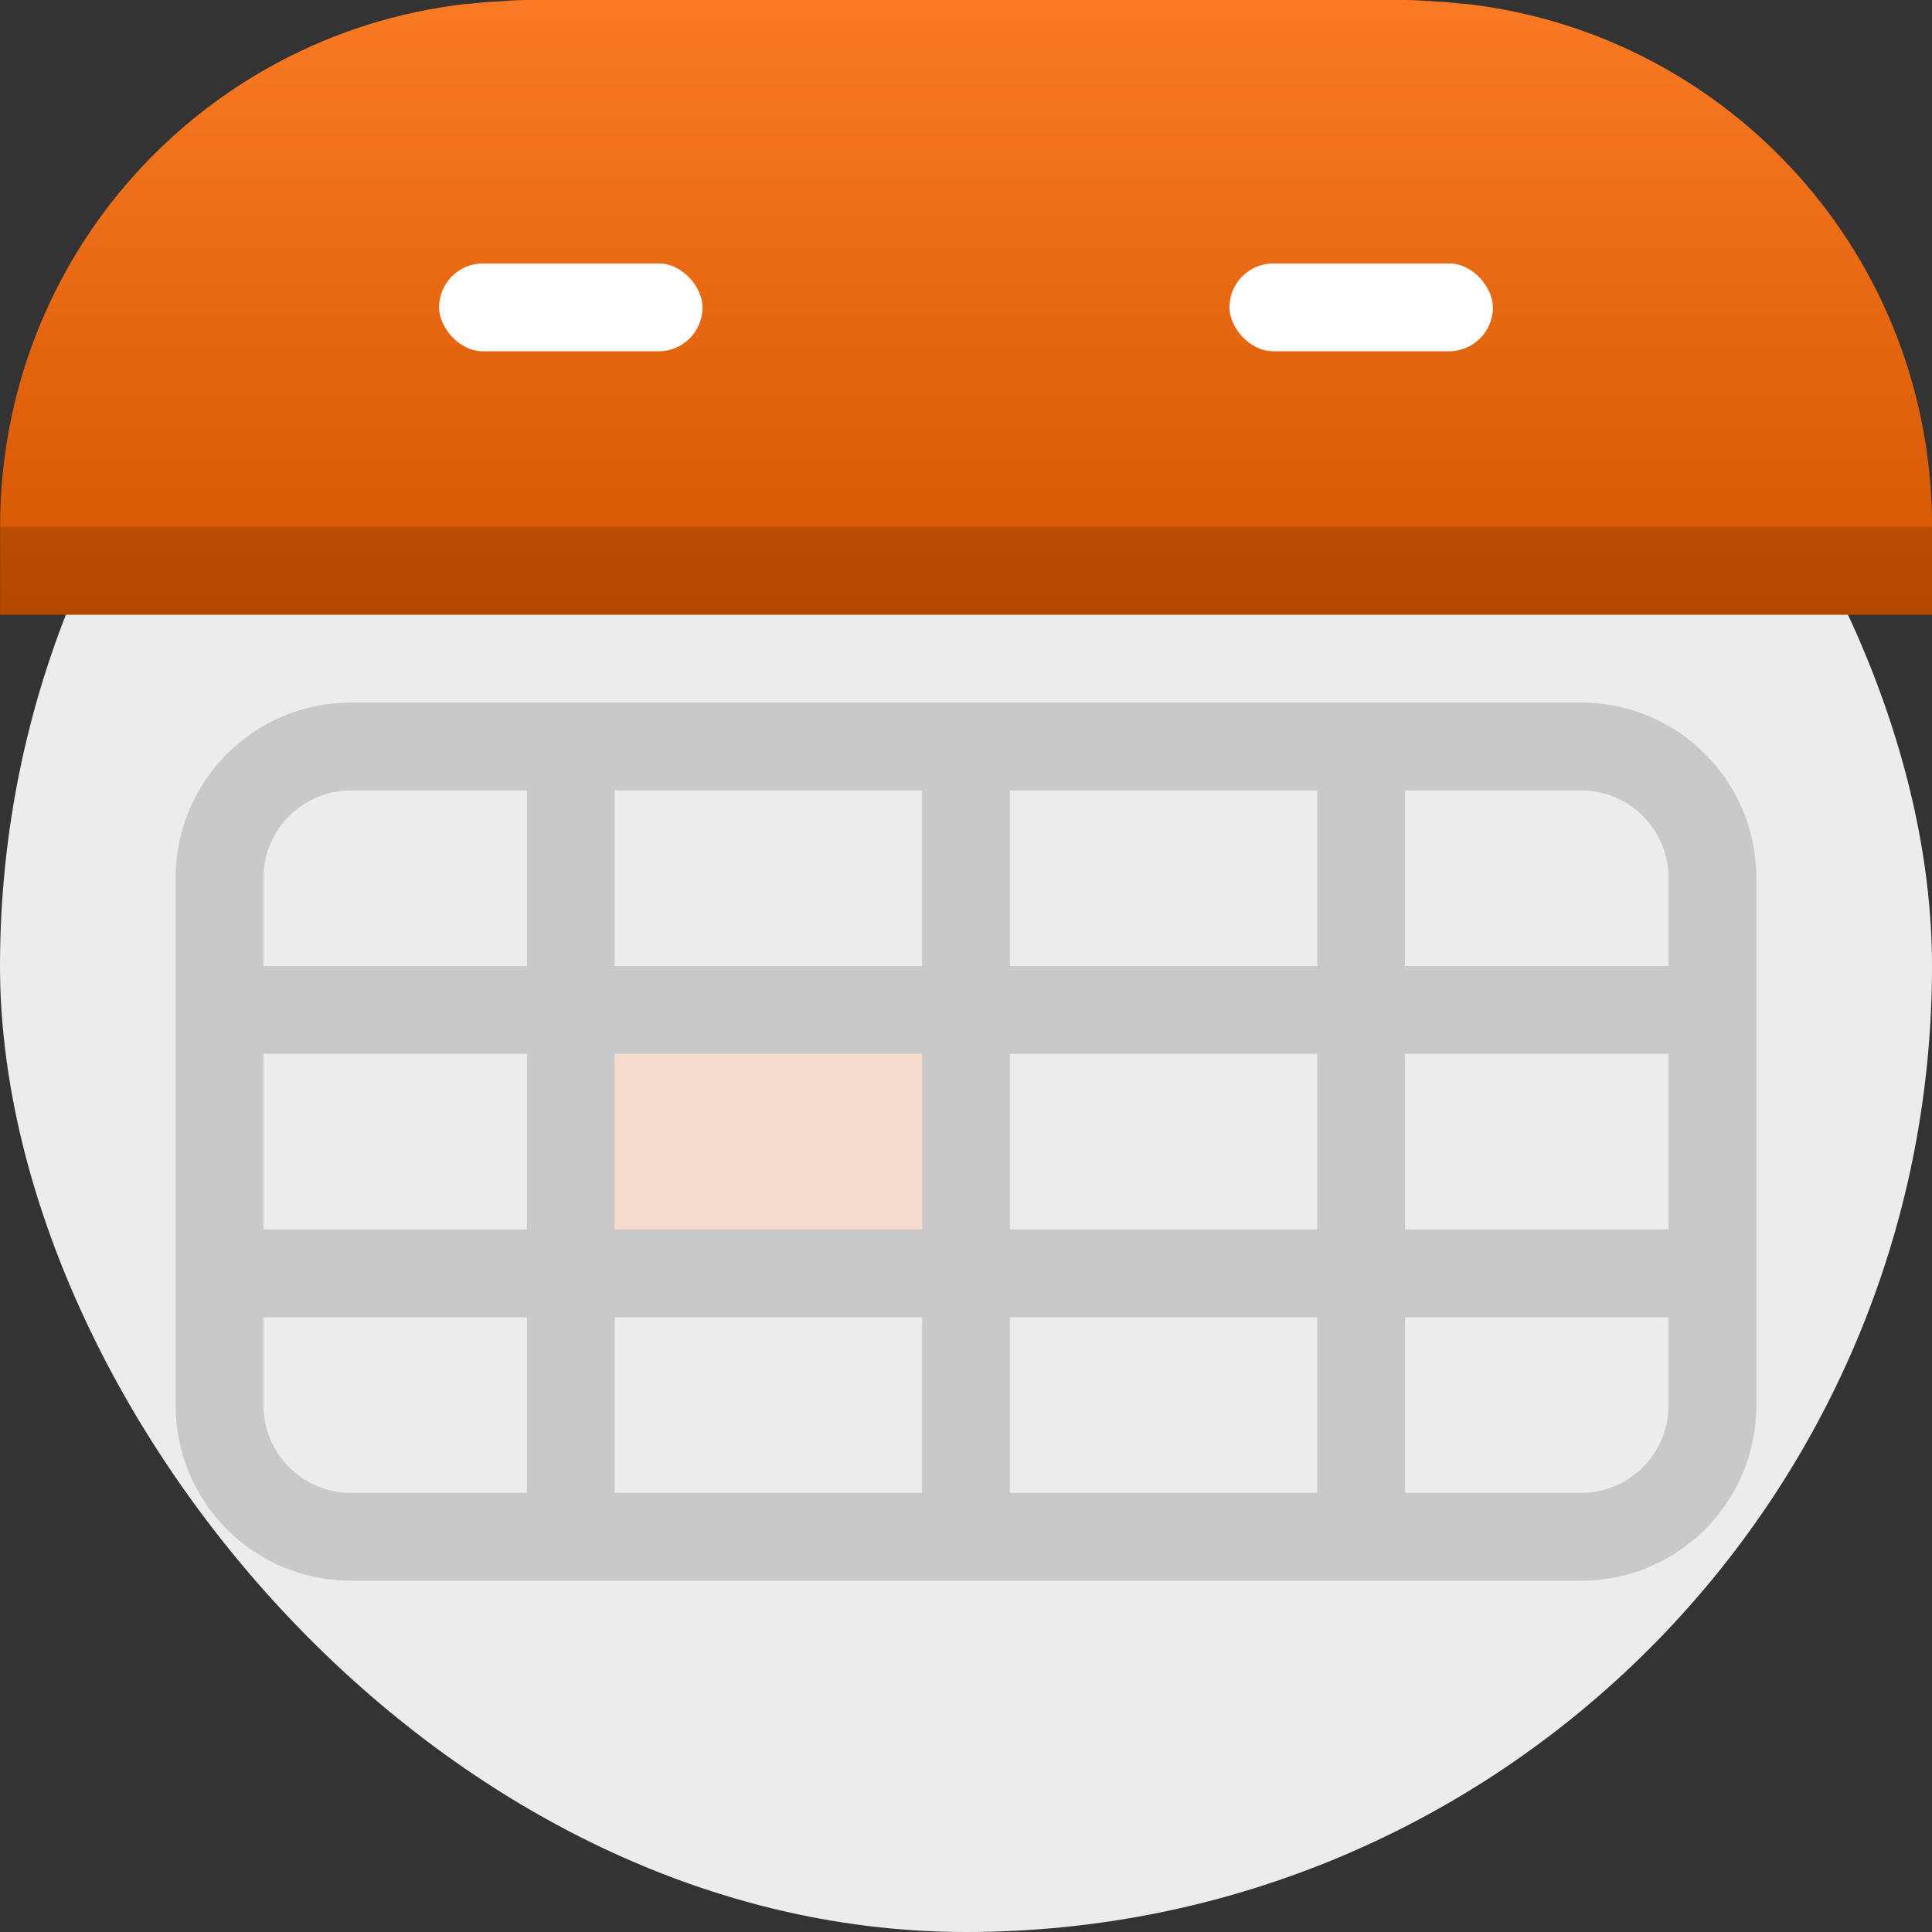 <svg width="22" height="22" version="1.1" xmlns="http://www.w3.org/2000/svg" xmlns:xlink="http://www.w3.org/1999/xlink">
 <rect width="100%" height="100%" fill="#333333" stroke="none"/>
 <defs>
  <linearGradient id="b" x1="400.57" x2="400.57" y1="525.8" y2="517.8" gradientTransform="matrix(1.282 0 0 1 -502.35 -518.8)" gradientUnits="userSpaceOnUse">
   <stop stop-color="#d45500" offset="0"/>
   <stop stop-color="#ff7f2a" offset="1"/>
  </linearGradient>
 </defs>
 <rect width="22" height="22" rx="11" ry="11" fill="#ececec" stroke-width=".393"/>
 <path d="m6 0c-0.121 0-0.239 0.011-0.357 0.018-0.123 0.002-0.238 0.023-0.359 0.029-2.983 0.353-5.283 2.872-5.283 5.953v1h22v-1c0-3.081-2.3-5.6-5.283-5.953-0.121-0.006-0.237-0.027-0.359-0.029-0.119-0.007-0.237-0.018-0.357-0.018h-10z" fill="url(#b)" fill-rule="evenodd" stroke-linecap="round" stroke-linejoin="round" stroke-width="1.132" style="paint-order:stroke fill markers"/>
 <rect y="6" width="22" height="1" rx="0" ry="0" fill-rule="evenodd" opacity=".15" stroke-linecap="round" stroke-linejoin="round" stroke-width=".886" style="paint-order:stroke fill markers"/>
 <path d="M4 8c-1.108 0-2 .892-2 2v6c0 1.108.892 2 2 2h14c1.108 0 2-.892 2-2v-6c0-1.108-.892-2-2-2Zm0 1h2v2H3v-1c0-.554.446-1 1-1m3 0h3.5v2H7Zm4.5 0H15v2h-3.5ZM16 9h2c.554 0 1 .446 1 1v1h-3ZM3 12h3v2H3Zm4 0h3.5v2H7Zm4.5 0H15v2h-3.5zm4.5 0h3v2h-3ZM3 15h3v2H4c-.554 0-1-.446-1-1Zm4 0h3.5v2H7Zm4.5 0H15v2h-3.5zm4.5 0h3v1c0 .554-.446 1-1 1h-2z" fill-rule="evenodd" opacity=".15" stroke-linecap="round" stroke-linejoin="round" style="paint-order:stroke fill markers"/>
 <path d="M7 12h3.5v2H7Z" fill="#fca" opacity=".5" stroke-width=".882"/>
 <rect x="5" y="3" width="3" height="1" rx=".5" ry=".5" fill="#fff" fill-rule="evenodd" style="paint-order:stroke fill markers"/>
 <rect x="14" y="3" width="3" height="1" rx=".5" ry=".5" fill="#fff" fill-rule="evenodd" style="paint-order:stroke fill markers"/>
</svg>
